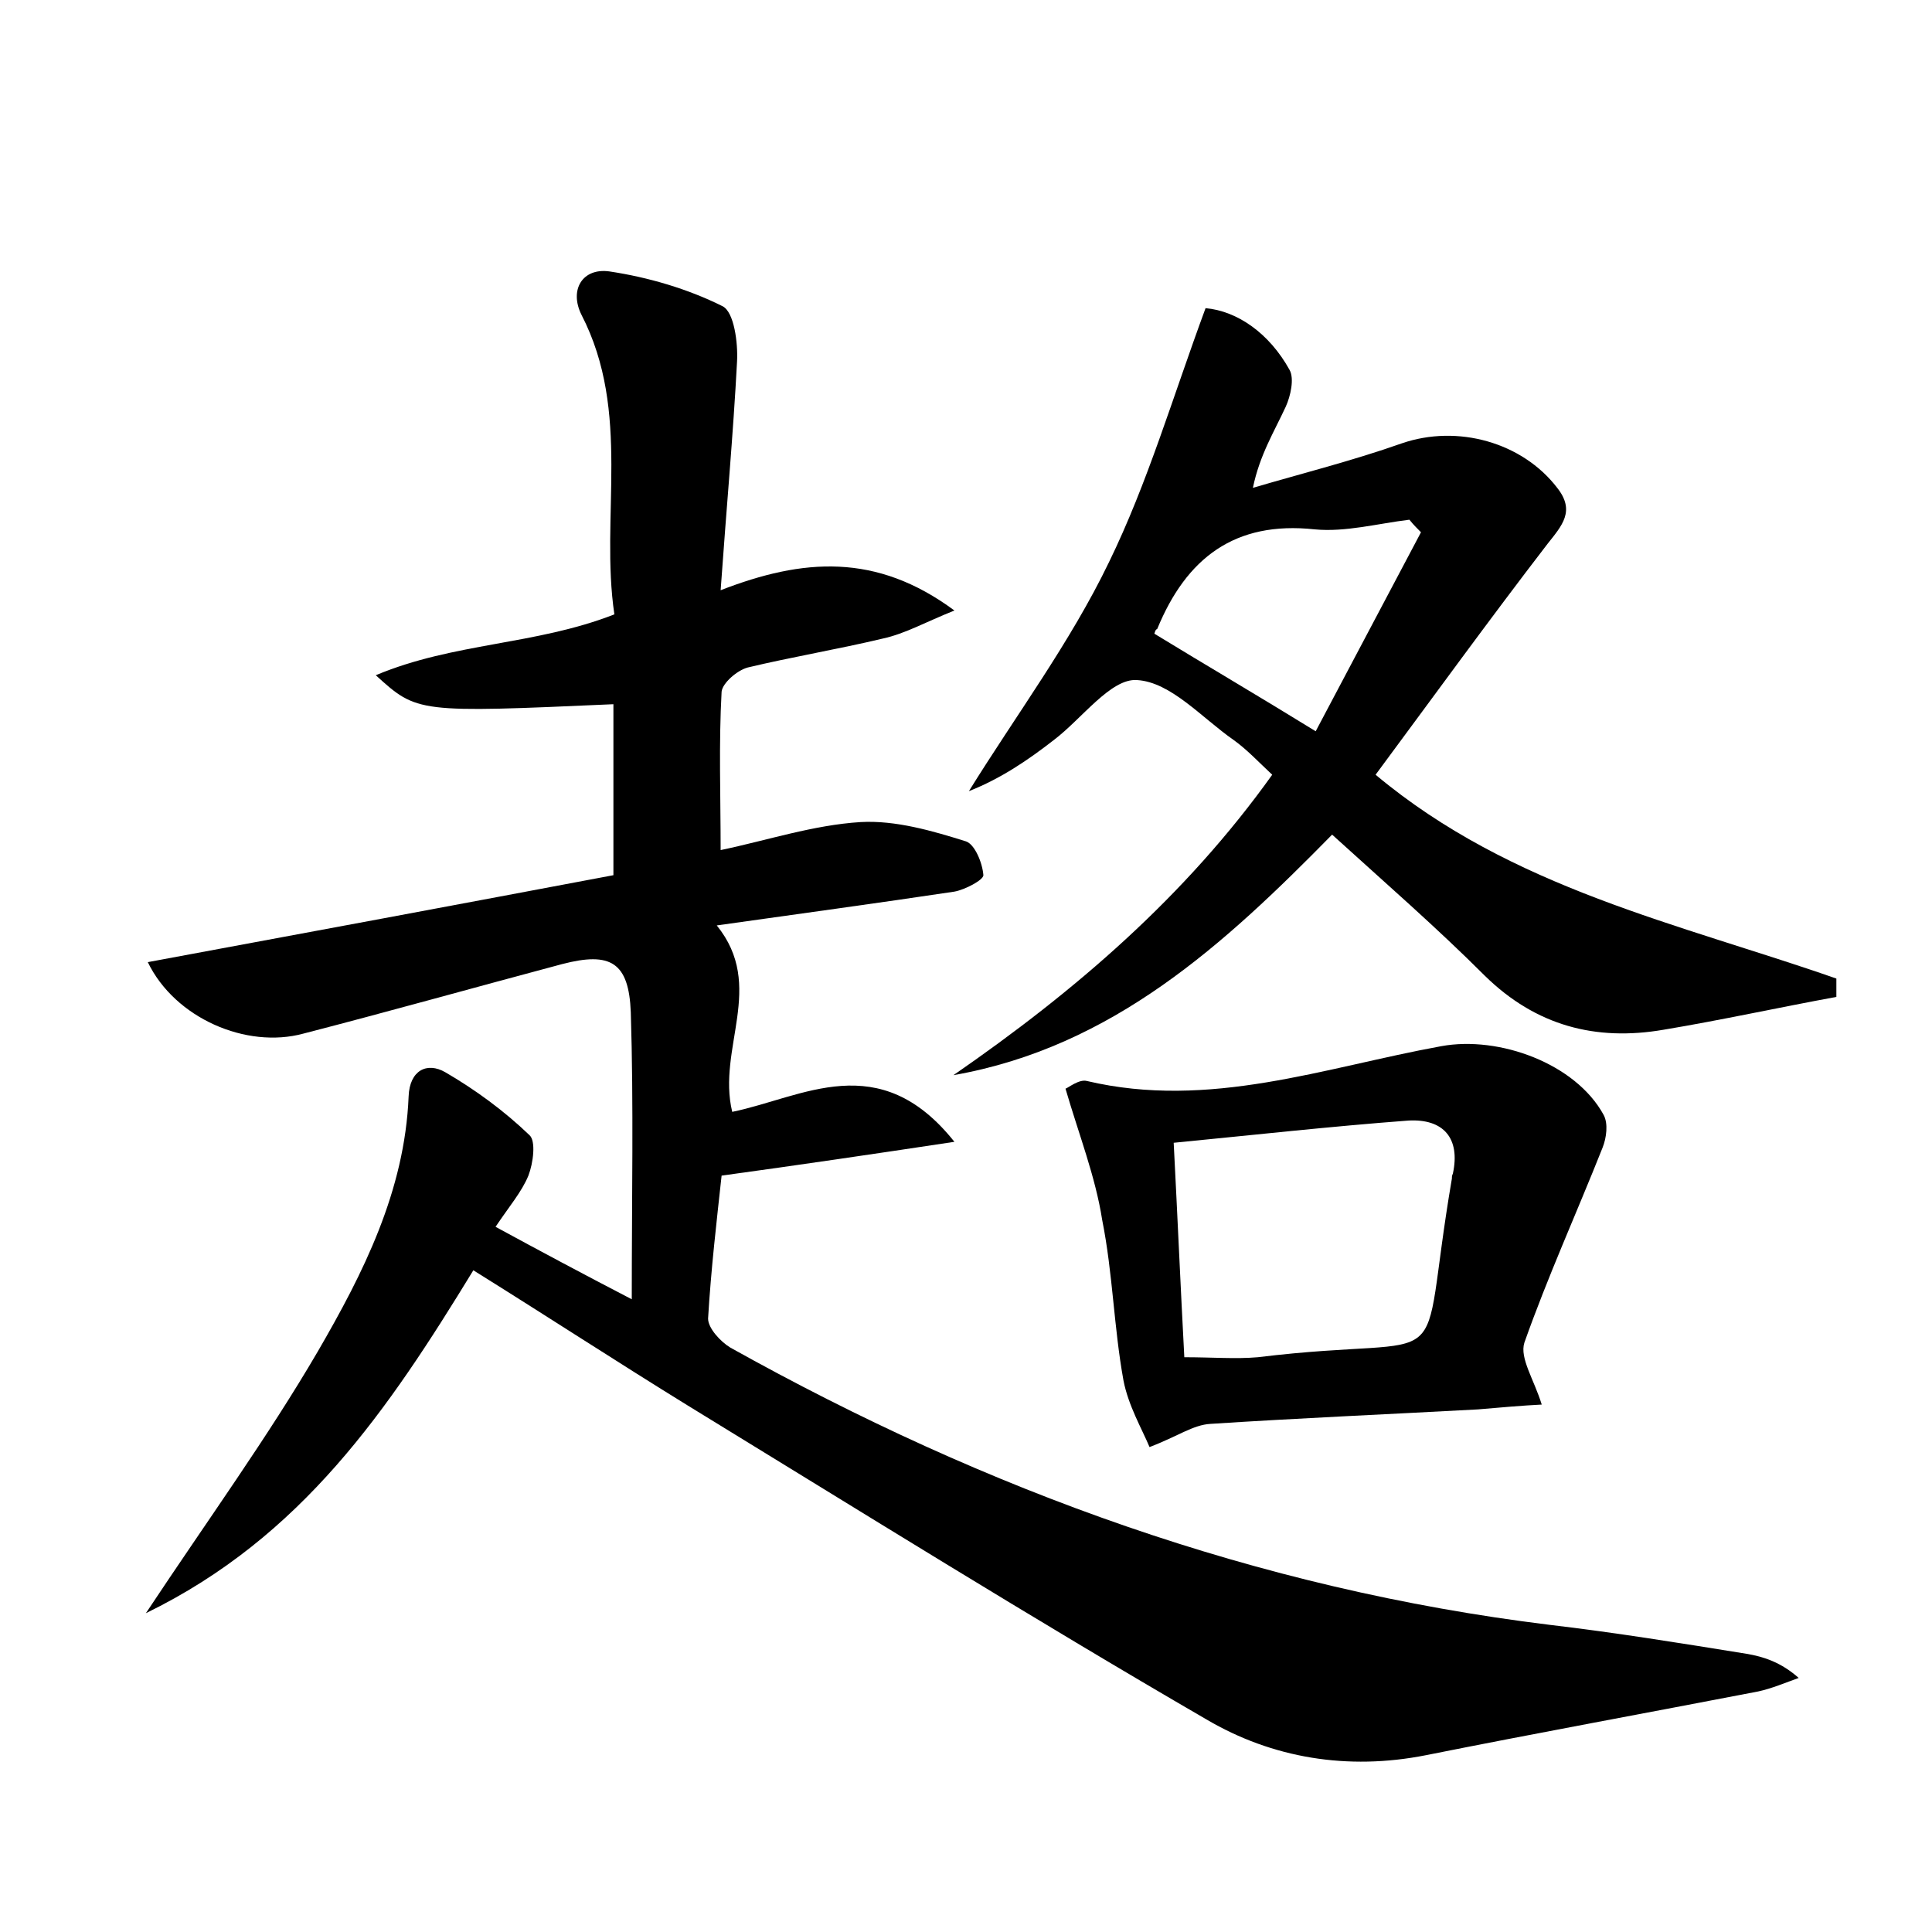 <?xml version="1.0" encoding="utf-8"?>
<!-- Generator: Adobe Illustrator 22.0.0, SVG Export Plug-In . SVG Version: 6.00 Build 0)  -->
<svg version="1.1" id="图层_1" xmlns="http://www.w3.org/2000/svg" xmlns:xlink="http://www.w3.org/1999/xlink" x="0px" y="0px"
	 viewBox="0 0 200 200" style="enable-background:new 0 0 200 200;" xml:space="preserve">
<style type="text/css">
	.st0{fill:#FFFFFF;}
</style>
<g>
	
	<path d="M15.1,167c6.5-9.8,12.6-18.2,17.8-27.1c4.7-8.1,9-16.6,9.4-26.4c0.1-2.7,1.9-3.6,3.8-2.5c3.1,1.8,6.1,4,8.7,6.5
		c0.7,0.6,0.4,2.9-0.1,4.2c-0.7,1.7-2,3.2-3.4,5.3c4.6,2.5,8.9,4.8,14.1,7.5c0-10.6,0.2-20.1-0.1-29.7c-0.2-5.2-2.1-6.3-7.1-5
		c-9,2.4-17.9,4.9-26.8,7.2c-5.9,1.6-13.3-1.6-16.1-7.4c16.2-3,32.3-6,48.2-9c0-6.3,0-12,0-17.7c-20.3,0.9-20.3,0.9-24.6-3
		c8.1-3.4,16.5-3.1,24.7-6.3c-1.5-10.1,1.8-20.9-3.4-31c-1.3-2.6,0.1-4.9,2.9-4.5c4,0.6,8.1,1.8,11.7,3.6c1.2,0.6,1.6,3.8,1.5,5.7
		c-0.4,7.6-1.1,15.2-1.7,23.7c8.5-3.3,16.1-3.9,24.2,2.1c-3,1.2-5.1,2.4-7.4,2.9c-4.6,1.1-9.4,1.9-14,3c-1.1,0.3-2.6,1.6-2.7,2.5
		c-0.3,5.4-0.1,10.8-0.1,16.4c4.8-1,9.6-2.6,14.5-2.9c3.6-0.2,7.4,0.9,10.9,2c0.9,0.3,1.7,2.2,1.8,3.5c0,0.5-1.9,1.5-3,1.7
		c-8,1.2-16.1,2.3-24.6,3.5c5.1,6.3,0,12.7,1.6,19.3c7.3-1.5,15.2-6.7,23,3.1c-8.6,1.3-16.1,2.4-24.1,3.5c-0.5,4.6-1.1,9.7-1.4,14.8
		c0,1,1.3,2.4,2.3,3c26.5,14.8,54.6,25,84.8,28.7c6.8,0.8,13.6,1.9,20.4,3c1.8,0.3,3.6,0.9,5.4,2.5c-1.4,0.5-2.8,1.1-4.2,1.4
		c-11.4,2.2-22.9,4.3-34.4,6.6c-8.1,1.6-15.9,0.3-22.7-3.7c-18.1-10.5-35.9-21.6-53.7-32.5c-7.3-4.5-14.5-9.2-22.2-14
		C40.2,145.9,31.3,159.1,15.1,167z"/>
	<path d="M98.7,111.3c12.6-8.7,24-18.5,33-31.1c-1.4-1.3-2.6-2.6-4-3.6c-3.3-2.3-6.5-6-10-6.2c-2.7-0.2-5.7,4-8.6,6.2
		c-2.7,2.1-5.5,4-8.8,5.3c4.9-7.9,10.5-15.4,14.5-23.7c4-8.2,6.6-17.1,10-26.3c3.3,0.3,6.6,2.6,8.7,6.4c0.5,0.9,0.1,2.7-0.4,3.8
		c-1.2,2.6-2.7,5-3.4,8.4c5.1-1.5,10.3-2.8,15.4-4.6c5.8-2,12.5-0.1,16.1,4.6c1.9,2.4,0.5,3.9-1,5.8c-6,7.8-11.8,15.8-17.8,23.9
		c14.1,11.8,31.4,15.4,47.7,21.1c0,0.6,0,1.2,0,1.9c-6,1.1-11.9,2.4-17.9,3.4c-7,1.2-13.2-0.4-18.5-5.6c-5-5-10.3-9.6-15.8-14.6
		C126.8,97.7,115.2,108.4,98.7,111.3z M119.5,65.6c5.4,3.3,10.7,6.4,16.7,10.1c3.7-7,7.3-13.8,10.9-20.6c-0.4-0.4-0.8-0.8-1.2-1.3
		c-3.3,0.4-6.6,1.3-9.8,1c-8.3-0.9-13.3,3-16.3,10.3C119.6,65.2,119.6,65.3,119.5,65.6z"/>
	<path d="M110.3,112.7c0.3-0.1,1.4-1,2.2-0.8c12.7,3,24.6-1.4,36.7-3.6c6-1.1,13.9,1.8,16.8,7.1c0.5,0.9,0.3,2.4-0.1,3.4
		c-2.7,6.8-5.7,13.4-8.1,20.2c-0.5,1.6,1,3.8,1.8,6.4c-2,0.1-4.3,0.3-6.6,0.5c-9.2,0.5-18.5,0.9-27.7,1.5c-1.8,0.1-3.4,1.3-6.3,2.4
		c-0.8-1.9-2.2-4.3-2.7-6.9c-1-5.5-1.1-11.1-2.2-16.6C113.4,121.8,111.7,117.5,110.3,112.7z M122.6,140.5c2.9,0,5.3,0.2,7.6,0
		c21.3-2.6,16.4,3.1,20.1-18.5c0-0.2,0-0.3,0.1-0.5c0.8-3.7-1-5.7-4.6-5.5c-8,0.6-16.1,1.5-24.3,2.3
		C121.9,126,122.2,133,122.6,140.5z"/>
	
	
</g>
</svg>
